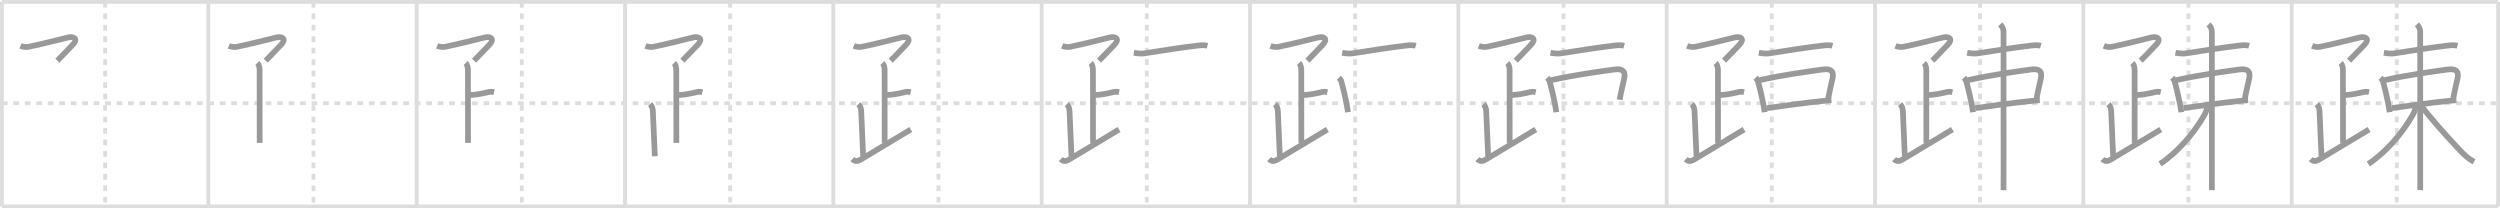 <svg width="1308px" height="109px" viewBox="0 0 1308 109" xmlns="http://www.w3.org/2000/svg" xmlns:xlink="http://www.w3.org/1999/xlink" xml:space="preserve" version="1.1" baseProfile="full">
<line x1="1" y1="1" x2="1307" y2="1" style="stroke:#ddd;stroke-width:2"></line>
<line x1="1" y1="1" x2="1" y2="108" style="stroke:#ddd;stroke-width:2"></line>
<line x1="1" y1="108" x2="1307" y2="108" style="stroke:#ddd;stroke-width:2"></line>
<line x1="1307" y1="1" x2="1307" y2="108" style="stroke:#ddd;stroke-width:2"></line>
<line x1="109" y1="1" x2="109" y2="108" style="stroke:#ddd;stroke-width:2"></line>
<line x1="218" y1="1" x2="218" y2="108" style="stroke:#ddd;stroke-width:2"></line>
<line x1="327" y1="1" x2="327" y2="108" style="stroke:#ddd;stroke-width:2"></line>
<line x1="436" y1="1" x2="436" y2="108" style="stroke:#ddd;stroke-width:2"></line>
<line x1="545" y1="1" x2="545" y2="108" style="stroke:#ddd;stroke-width:2"></line>
<line x1="654" y1="1" x2="654" y2="108" style="stroke:#ddd;stroke-width:2"></line>
<line x1="763" y1="1" x2="763" y2="108" style="stroke:#ddd;stroke-width:2"></line>
<line x1="872" y1="1" x2="872" y2="108" style="stroke:#ddd;stroke-width:2"></line>
<line x1="981" y1="1" x2="981" y2="108" style="stroke:#ddd;stroke-width:2"></line>
<line x1="1090" y1="1" x2="1090" y2="108" style="stroke:#ddd;stroke-width:2"></line>
<line x1="1199" y1="1" x2="1199" y2="108" style="stroke:#ddd;stroke-width:2"></line>
<line x1="1" y1="54" x2="1307" y2="54" style="stroke:#ddd;stroke-width:2;stroke-dasharray:3 3"></line>
<line x1="55" y1="1" x2="55" y2="108" style="stroke:#ddd;stroke-width:2;stroke-dasharray:3 3"></line>
<line x1="164" y1="1" x2="164" y2="108" style="stroke:#ddd;stroke-width:2;stroke-dasharray:3 3"></line>
<line x1="273" y1="1" x2="273" y2="108" style="stroke:#ddd;stroke-width:2;stroke-dasharray:3 3"></line>
<line x1="382" y1="1" x2="382" y2="108" style="stroke:#ddd;stroke-width:2;stroke-dasharray:3 3"></line>
<line x1="491" y1="1" x2="491" y2="108" style="stroke:#ddd;stroke-width:2;stroke-dasharray:3 3"></line>
<line x1="600" y1="1" x2="600" y2="108" style="stroke:#ddd;stroke-width:2;stroke-dasharray:3 3"></line>
<line x1="709" y1="1" x2="709" y2="108" style="stroke:#ddd;stroke-width:2;stroke-dasharray:3 3"></line>
<line x1="818" y1="1" x2="818" y2="108" style="stroke:#ddd;stroke-width:2;stroke-dasharray:3 3"></line>
<line x1="927" y1="1" x2="927" y2="108" style="stroke:#ddd;stroke-width:2;stroke-dasharray:3 3"></line>
<line x1="1036" y1="1" x2="1036" y2="108" style="stroke:#ddd;stroke-width:2;stroke-dasharray:3 3"></line>
<line x1="1145" y1="1" x2="1145" y2="108" style="stroke:#ddd;stroke-width:2;stroke-dasharray:3 3"></line>
<line x1="1254" y1="1" x2="1254" y2="108" style="stroke:#ddd;stroke-width:2;stroke-dasharray:3 3"></line>
<path d="M10.72,24c1.2,0.5,2.9,0.76,4.15,0.5c9.67-2.05,13.75-3.25,20.75-4.9c3.33-0.79,5.21,0.92,2.48,3.75c-3.25,3.36-4.98,5.29-8.09,8.4" style="fill:none;stroke:#999;stroke-width:3"></path>

<path d="M119.72,24c1.2,0.5,2.9,0.76,4.15,0.5c9.67-2.05,13.75-3.25,20.75-4.9c3.33-0.79,5.21,0.92,2.48,3.75c-3.25,3.36-4.98,5.29-8.09,8.4" style="fill:none;stroke:#999;stroke-width:3"></path>
<path d="M134.62,33c1,1,1.21,2.5,1.21,3.75c0,1.05,0.03,29.25,0.03,38" style="fill:none;stroke:#999;stroke-width:3"></path>

<path d="M228.72,24c1.2,0.5,2.9,0.76,4.15,0.5c9.67-2.05,13.75-3.25,20.75-4.9c3.33-0.79,5.21,0.92,2.48,3.75c-3.25,3.36-4.98,5.29-8.09,8.4" style="fill:none;stroke:#999;stroke-width:3"></path>
<path d="M243.62,33c1,1,1.21,2.5,1.21,3.75c0,1.05,0.03,29.25,0.03,38" style="fill:none;stroke:#999;stroke-width:3"></path>
<path d="M245.88,49.75c3.87-0.25,6.12-0.75,9.35-1.5c1.7-0.39,2.18-0.25,3.26,0" style="fill:none;stroke:#999;stroke-width:3"></path>

<path d="M337.72,24c1.2,0.5,2.9,0.76,4.15,0.5c9.67-2.05,13.75-3.25,20.75-4.9c3.33-0.79,5.21,0.92,2.48,3.75c-3.25,3.36-4.98,5.29-8.09,8.4" style="fill:none;stroke:#999;stroke-width:3"></path>
<path d="M352.62,33c1,1,1.21,2.5,1.21,3.75c0,1.05,0.03,29.25,0.03,38" style="fill:none;stroke:#999;stroke-width:3"></path>
<path d="M354.88,49.75c3.87-0.25,6.12-0.75,9.35-1.5c1.7-0.39,2.18-0.25,3.26,0" style="fill:none;stroke:#999;stroke-width:3"></path>
<path d="M340.12,54.5c1,1,1.38,2.12,1.46,3.75c0.05,1.02,0.67,16,1.03,23.5" style="fill:none;stroke:#999;stroke-width:3"></path>

<path d="M446.72,24c1.2,0.5,2.9,0.76,4.15,0.5c9.67-2.05,13.75-3.25,20.75-4.9c3.33-0.79,5.21,0.92,2.48,3.75c-3.25,3.36-4.98,5.29-8.09,8.4" style="fill:none;stroke:#999;stroke-width:3"></path>
<path d="M461.62,33c1,1,1.21,2.5,1.21,3.75c0,1.05,0.03,29.25,0.03,38" style="fill:none;stroke:#999;stroke-width:3"></path>
<path d="M463.88,49.75c3.87-0.25,6.12-0.75,9.35-1.5c1.7-0.39,2.18-0.25,3.26,0" style="fill:none;stroke:#999;stroke-width:3"></path>
<path d="M449.12,54.5c1,1,1.38,2.12,1.46,3.75c0.05,1.02,0.67,16,1.03,23.5" style="fill:none;stroke:#999;stroke-width:3"></path>
<path d="M446.0,83.25c1.25,1.25,2.59,1.25,4.04,0.4C455.44,80.52,469.25,72,476.5,67.75" style="fill:none;stroke:#999;stroke-width:3"></path>

<path d="M555.72,24c1.2,0.5,2.9,0.76,4.15,0.5c9.67-2.05,13.75-3.25,20.75-4.9c3.33-0.79,5.21,0.92,2.48,3.75c-3.25,3.36-4.98,5.29-8.09,8.4" style="fill:none;stroke:#999;stroke-width:3"></path>
<path d="M570.62,33c1,1,1.21,2.5,1.21,3.75c0,1.05,0.03,29.25,0.03,38" style="fill:none;stroke:#999;stroke-width:3"></path>
<path d="M572.88,49.75c3.87-0.25,6.12-0.75,9.35-1.5c1.7-0.39,2.18-0.25,3.26,0" style="fill:none;stroke:#999;stroke-width:3"></path>
<path d="M558.12,54.5c1,1,1.38,2.12,1.46,3.75c0.05,1.02,0.67,16,1.03,23.5" style="fill:none;stroke:#999;stroke-width:3"></path>
<path d="M555.0,83.25c1.25,1.25,2.59,1.25,4.04,0.4C564.44,80.52,578.25,72,585.5,67.75" style="fill:none;stroke:#999;stroke-width:3"></path>
<path d="M593.22,27.61c2.15,0.39,4.1,0.53,5.65,0.28c7.87-1.27,20.67-3.25,27.73-4.03c1.74-0.19,3.42-0.38,5.13,0.09" style="fill:none;stroke:#999;stroke-width:3"></path>

<path d="M664.72,24c1.2,0.5,2.9,0.76,4.15,0.5c9.67-2.05,13.75-3.25,20.75-4.9c3.33-0.79,5.21,0.92,2.48,3.75c-3.25,3.36-4.98,5.29-8.09,8.4" style="fill:none;stroke:#999;stroke-width:3"></path>
<path d="M679.62,33c1,1,1.21,2.5,1.21,3.75c0,1.05,0.03,29.25,0.03,38" style="fill:none;stroke:#999;stroke-width:3"></path>
<path d="M681.88,49.75c3.87-0.25,6.12-0.75,9.35-1.5c1.7-0.39,2.18-0.25,3.26,0" style="fill:none;stroke:#999;stroke-width:3"></path>
<path d="M667.12,54.5c1,1,1.38,2.12,1.46,3.75c0.05,1.02,0.67,16,1.03,23.5" style="fill:none;stroke:#999;stroke-width:3"></path>
<path d="M664.0,83.25c1.25,1.25,2.59,1.25,4.04,0.4C673.44,80.52,687.25,72,694.5,67.75" style="fill:none;stroke:#999;stroke-width:3"></path>
<path d="M702.22,27.61c2.15,0.39,4.1,0.53,5.65,0.28c7.87-1.27,20.67-3.25,27.73-4.03c1.74-0.19,3.42-0.38,5.13,0.09" style="fill:none;stroke:#999;stroke-width:3"></path>
<path d="M700.49,40.7c0.78,0.78,1.31,1.45,1.42,2.38c0.8,2.8,1.86,7.28,2.69,11.55c0.28,1.42,0.51,2.81,0.67,4.07" style="fill:none;stroke:#999;stroke-width:3"></path>

<path d="M773.72,24c1.2,0.5,2.9,0.76,4.15,0.5c9.67-2.05,13.75-3.25,20.75-4.9c3.33-0.79,5.21,0.92,2.48,3.75c-3.25,3.36-4.98,5.29-8.09,8.4" style="fill:none;stroke:#999;stroke-width:3"></path>
<path d="M788.62,33c1,1,1.21,2.5,1.21,3.75c0,1.05,0.03,29.25,0.03,38" style="fill:none;stroke:#999;stroke-width:3"></path>
<path d="M790.88,49.75c3.87-0.25,6.12-0.75,9.35-1.5c1.7-0.39,2.18-0.25,3.26,0" style="fill:none;stroke:#999;stroke-width:3"></path>
<path d="M776.12,54.5c1,1,1.38,2.12,1.46,3.75c0.05,1.02,0.67,16,1.03,23.5" style="fill:none;stroke:#999;stroke-width:3"></path>
<path d="M773.0,83.25c1.25,1.25,2.59,1.25,4.04,0.4C782.44,80.52,796.25,72,803.5,67.75" style="fill:none;stroke:#999;stroke-width:3"></path>
<path d="M811.22,27.61c2.15,0.39,4.1,0.53,5.65,0.28c7.87-1.27,20.67-3.25,27.73-4.03c1.74-0.19,3.42-0.38,5.13,0.09" style="fill:none;stroke:#999;stroke-width:3"></path>
<path d="M809.49,40.7c0.78,0.78,1.31,1.45,1.42,2.38c0.8,2.8,1.86,7.28,2.69,11.55c0.28,1.42,0.51,2.81,0.67,4.07" style="fill:none;stroke:#999;stroke-width:3"></path>
<path d="M811.63,41.94c11.75-2.69,26.85-4.76,33.26-5.6c3.53-0.46,5.78,0.56,4.9,4.66c-1.04,4.87-1.54,6.49-2.38,11.2" style="fill:none;stroke:#999;stroke-width:3"></path>

<path d="M882.72,24c1.2,0.5,2.9,0.76,4.15,0.5c9.67-2.05,13.75-3.25,20.75-4.9c3.33-0.79,5.21,0.92,2.48,3.75c-3.25,3.36-4.98,5.29-8.09,8.4" style="fill:none;stroke:#999;stroke-width:3"></path>
<path d="M897.62,33c1,1,1.21,2.5,1.21,3.75c0,1.05,0.03,29.25,0.03,38" style="fill:none;stroke:#999;stroke-width:3"></path>
<path d="M899.88,49.75c3.87-0.25,6.12-0.75,9.35-1.5c1.7-0.39,2.18-0.25,3.26,0" style="fill:none;stroke:#999;stroke-width:3"></path>
<path d="M885.12,54.5c1,1,1.38,2.12,1.46,3.75c0.05,1.02,0.67,16,1.03,23.5" style="fill:none;stroke:#999;stroke-width:3"></path>
<path d="M882.0,83.25c1.25,1.25,2.59,1.25,4.04,0.4C891.44,80.52,905.25,72,912.5,67.75" style="fill:none;stroke:#999;stroke-width:3"></path>
<path d="M920.22,27.61c2.15,0.39,4.1,0.53,5.65,0.28c7.87-1.27,20.67-3.25,27.73-4.03c1.74-0.19,3.42-0.38,5.13,0.09" style="fill:none;stroke:#999;stroke-width:3"></path>
<path d="M918.49,40.7c0.78,0.78,1.31,1.45,1.42,2.38c0.8,2.8,1.86,7.28,2.69,11.55c0.28,1.42,0.51,2.81,0.67,4.07" style="fill:none;stroke:#999;stroke-width:3"></path>
<path d="M920.63,41.94c11.75-2.69,26.85-4.76,33.26-5.6c3.53-0.46,5.78,0.56,4.9,4.66c-1.04,4.87-1.54,6.49-2.38,11.2" style="fill:none;stroke:#999;stroke-width:3"></path>
<path d="M924.41,56.56c7.33-1.01,20.09-2.81,29.1-3.72c1.76-0.18,3.35-0.32,4.69-0.42" style="fill:none;stroke:#999;stroke-width:3"></path>

<path d="M991.72,24c1.2,0.5,2.9,0.76,4.15,0.5c9.67-2.05,13.75-3.25,20.75-4.9c3.33-0.79,5.21,0.92,2.48,3.75c-3.25,3.36-4.98,5.29-8.09,8.4" style="fill:none;stroke:#999;stroke-width:3"></path>
<path d="M1006.62,33c1,1,1.21,2.5,1.21,3.75c0,1.05,0.03,29.25,0.03,38" style="fill:none;stroke:#999;stroke-width:3"></path>
<path d="M1008.88,49.75c3.87-0.25,6.12-0.75,9.35-1.5c1.7-0.39,2.18-0.25,3.26,0" style="fill:none;stroke:#999;stroke-width:3"></path>
<path d="M994.12,54.5c1,1,1.38,2.12,1.46,3.75c0.05,1.02,0.67,16,1.03,23.5" style="fill:none;stroke:#999;stroke-width:3"></path>
<path d="M991.0,83.25c1.25,1.25,2.59,1.25,4.04,0.4C1000.44,80.52,1014.25,72,1021.5,67.75" style="fill:none;stroke:#999;stroke-width:3"></path>
<path d="M1029.22,27.61c2.15,0.39,4.1,0.53,5.65,0.28c7.87-1.27,20.67-3.25,27.73-4.03c1.74-0.19,3.42-0.38,5.13,0.09" style="fill:none;stroke:#999;stroke-width:3"></path>
<path d="M1027.49,40.7c0.78,0.78,1.31,1.45,1.42,2.38c0.8,2.8,1.86,7.28,2.69,11.55c0.28,1.42,0.51,2.81,0.67,4.07" style="fill:none;stroke:#999;stroke-width:3"></path>
<path d="M1029.63,41.94c11.75-2.69,26.85-4.76,33.26-5.6c3.53-0.46,5.78,0.56,4.9,4.66c-1.04,4.87-1.54,6.49-2.38,11.2" style="fill:none;stroke:#999;stroke-width:3"></path>
<path d="M1033.41,56.56c7.33-1.01,20.09-2.81,29.1-3.72c1.76-0.18,3.35-0.32,4.69-0.42" style="fill:none;stroke:#999;stroke-width:3"></path>
<path d="M1046.5,12.75c1.25,1.25,1.75,2.62,1.75,4c0,0.69,0.03,52.85,0.02,74c0,5.21-0.01,8.54-0.02,8.75" style="fill:none;stroke:#999;stroke-width:3"></path>

<path d="M1100.72,24c1.2,0.5,2.9,0.76,4.15,0.5c9.67-2.05,13.75-3.25,20.75-4.9c3.33-0.79,5.21,0.92,2.48,3.75c-3.25,3.36-4.98,5.29-8.09,8.4" style="fill:none;stroke:#999;stroke-width:3"></path>
<path d="M1115.62,33c1,1,1.21,2.5,1.21,3.75c0,1.05,0.03,29.25,0.03,38" style="fill:none;stroke:#999;stroke-width:3"></path>
<path d="M1117.88,49.75c3.87-0.25,6.12-0.75,9.35-1.5c1.7-0.39,2.18-0.25,3.26,0" style="fill:none;stroke:#999;stroke-width:3"></path>
<path d="M1103.12,54.5c1,1,1.38,2.12,1.46,3.75c0.05,1.02,0.67,16,1.03,23.5" style="fill:none;stroke:#999;stroke-width:3"></path>
<path d="M1100.0,83.25c1.25,1.25,2.59,1.25,4.04,0.4C1109.44,80.52,1123.25,72,1130.5,67.75" style="fill:none;stroke:#999;stroke-width:3"></path>
<path d="M1138.22,27.61c2.15,0.39,4.1,0.53,5.65,0.28c7.87-1.27,20.67-3.25,27.73-4.03c1.74-0.19,3.42-0.38,5.13,0.09" style="fill:none;stroke:#999;stroke-width:3"></path>
<path d="M1136.49,40.7c0.78,0.78,1.31,1.45,1.42,2.38c0.8,2.8,1.86,7.28,2.69,11.55c0.28,1.42,0.51,2.81,0.67,4.07" style="fill:none;stroke:#999;stroke-width:3"></path>
<path d="M1138.63,41.94c11.75-2.69,26.85-4.76,33.26-5.6c3.53-0.46,5.78,0.56,4.9,4.66c-1.04,4.87-1.54,6.49-2.38,11.2" style="fill:none;stroke:#999;stroke-width:3"></path>
<path d="M1142.41,56.56c7.33-1.01,20.09-2.81,29.1-3.72c1.76-0.18,3.35-0.32,4.69-0.42" style="fill:none;stroke:#999;stroke-width:3"></path>
<path d="M1155.5,12.75c1.25,1.25,1.75,2.62,1.75,4c0,0.69,0.03,52.85,0.02,74c0,5.21-0.01,8.54-0.02,8.75" style="fill:none;stroke:#999;stroke-width:3"></path>
<path d="M1154.67,55.82c0,1.68-0.54,2.96-1.53,4.67c-5.54,9.58-14.02,19.39-23.03,25.27" style="fill:none;stroke:#999;stroke-width:3"></path>

<path d="M1209.72,24c1.2,0.5,2.9,0.76,4.15,0.5c9.67-2.05,13.75-3.25,20.75-4.9c3.33-0.79,5.21,0.92,2.48,3.75c-3.25,3.36-4.98,5.29-8.09,8.4" style="fill:none;stroke:#999;stroke-width:3"></path>
<path d="M1224.62,33c1,1,1.21,2.5,1.21,3.75c0,1.05,0.03,29.25,0.03,38" style="fill:none;stroke:#999;stroke-width:3"></path>
<path d="M1226.88,49.75c3.87-0.25,6.12-0.75,9.35-1.5c1.7-0.39,2.18-0.25,3.26,0" style="fill:none;stroke:#999;stroke-width:3"></path>
<path d="M1212.12,54.5c1,1,1.38,2.12,1.46,3.75c0.05,1.02,0.67,16,1.03,23.5" style="fill:none;stroke:#999;stroke-width:3"></path>
<path d="M1209.0,83.25c1.25,1.25,2.59,1.25,4.04,0.4C1218.44,80.52,1232.25,72,1239.5,67.75" style="fill:none;stroke:#999;stroke-width:3"></path>
<path d="M1247.22,27.61c2.15,0.39,4.1,0.53,5.65,0.28c7.87-1.27,20.67-3.25,27.73-4.03c1.74-0.19,3.42-0.38,5.13,0.09" style="fill:none;stroke:#999;stroke-width:3"></path>
<path d="M1245.49,40.7c0.78,0.78,1.31,1.45,1.42,2.38c0.8,2.8,1.86,7.28,2.69,11.55c0.28,1.42,0.51,2.81,0.67,4.07" style="fill:none;stroke:#999;stroke-width:3"></path>
<path d="M1247.63,41.94c11.75-2.69,26.85-4.76,33.26-5.6c3.53-0.46,5.78,0.56,4.9,4.66c-1.04,4.87-1.54,6.49-2.38,11.2" style="fill:none;stroke:#999;stroke-width:3"></path>
<path d="M1251.41,56.56c7.33-1.01,20.09-2.81,29.1-3.72c1.76-0.18,3.35-0.32,4.69-0.42" style="fill:none;stroke:#999;stroke-width:3"></path>
<path d="M1264.5,12.75c1.25,1.25,1.75,2.62,1.75,4c0,0.69,0.03,52.85,0.02,74c0,5.21-0.01,8.54-0.02,8.75" style="fill:none;stroke:#999;stroke-width:3"></path>
<path d="M1263.67,55.82c0,1.68-0.54,2.96-1.53,4.67c-5.54,9.58-14.02,19.39-23.03,25.27" style="fill:none;stroke:#999;stroke-width:3"></path>
<path d="M1266.99,55.6C1270.75,60.75,1280.0,71.25,1287.14,78.74c2.15,2.26,4.24,4.26,7.26,5.92" style="fill:none;stroke:#999;stroke-width:3"></path>

</svg>